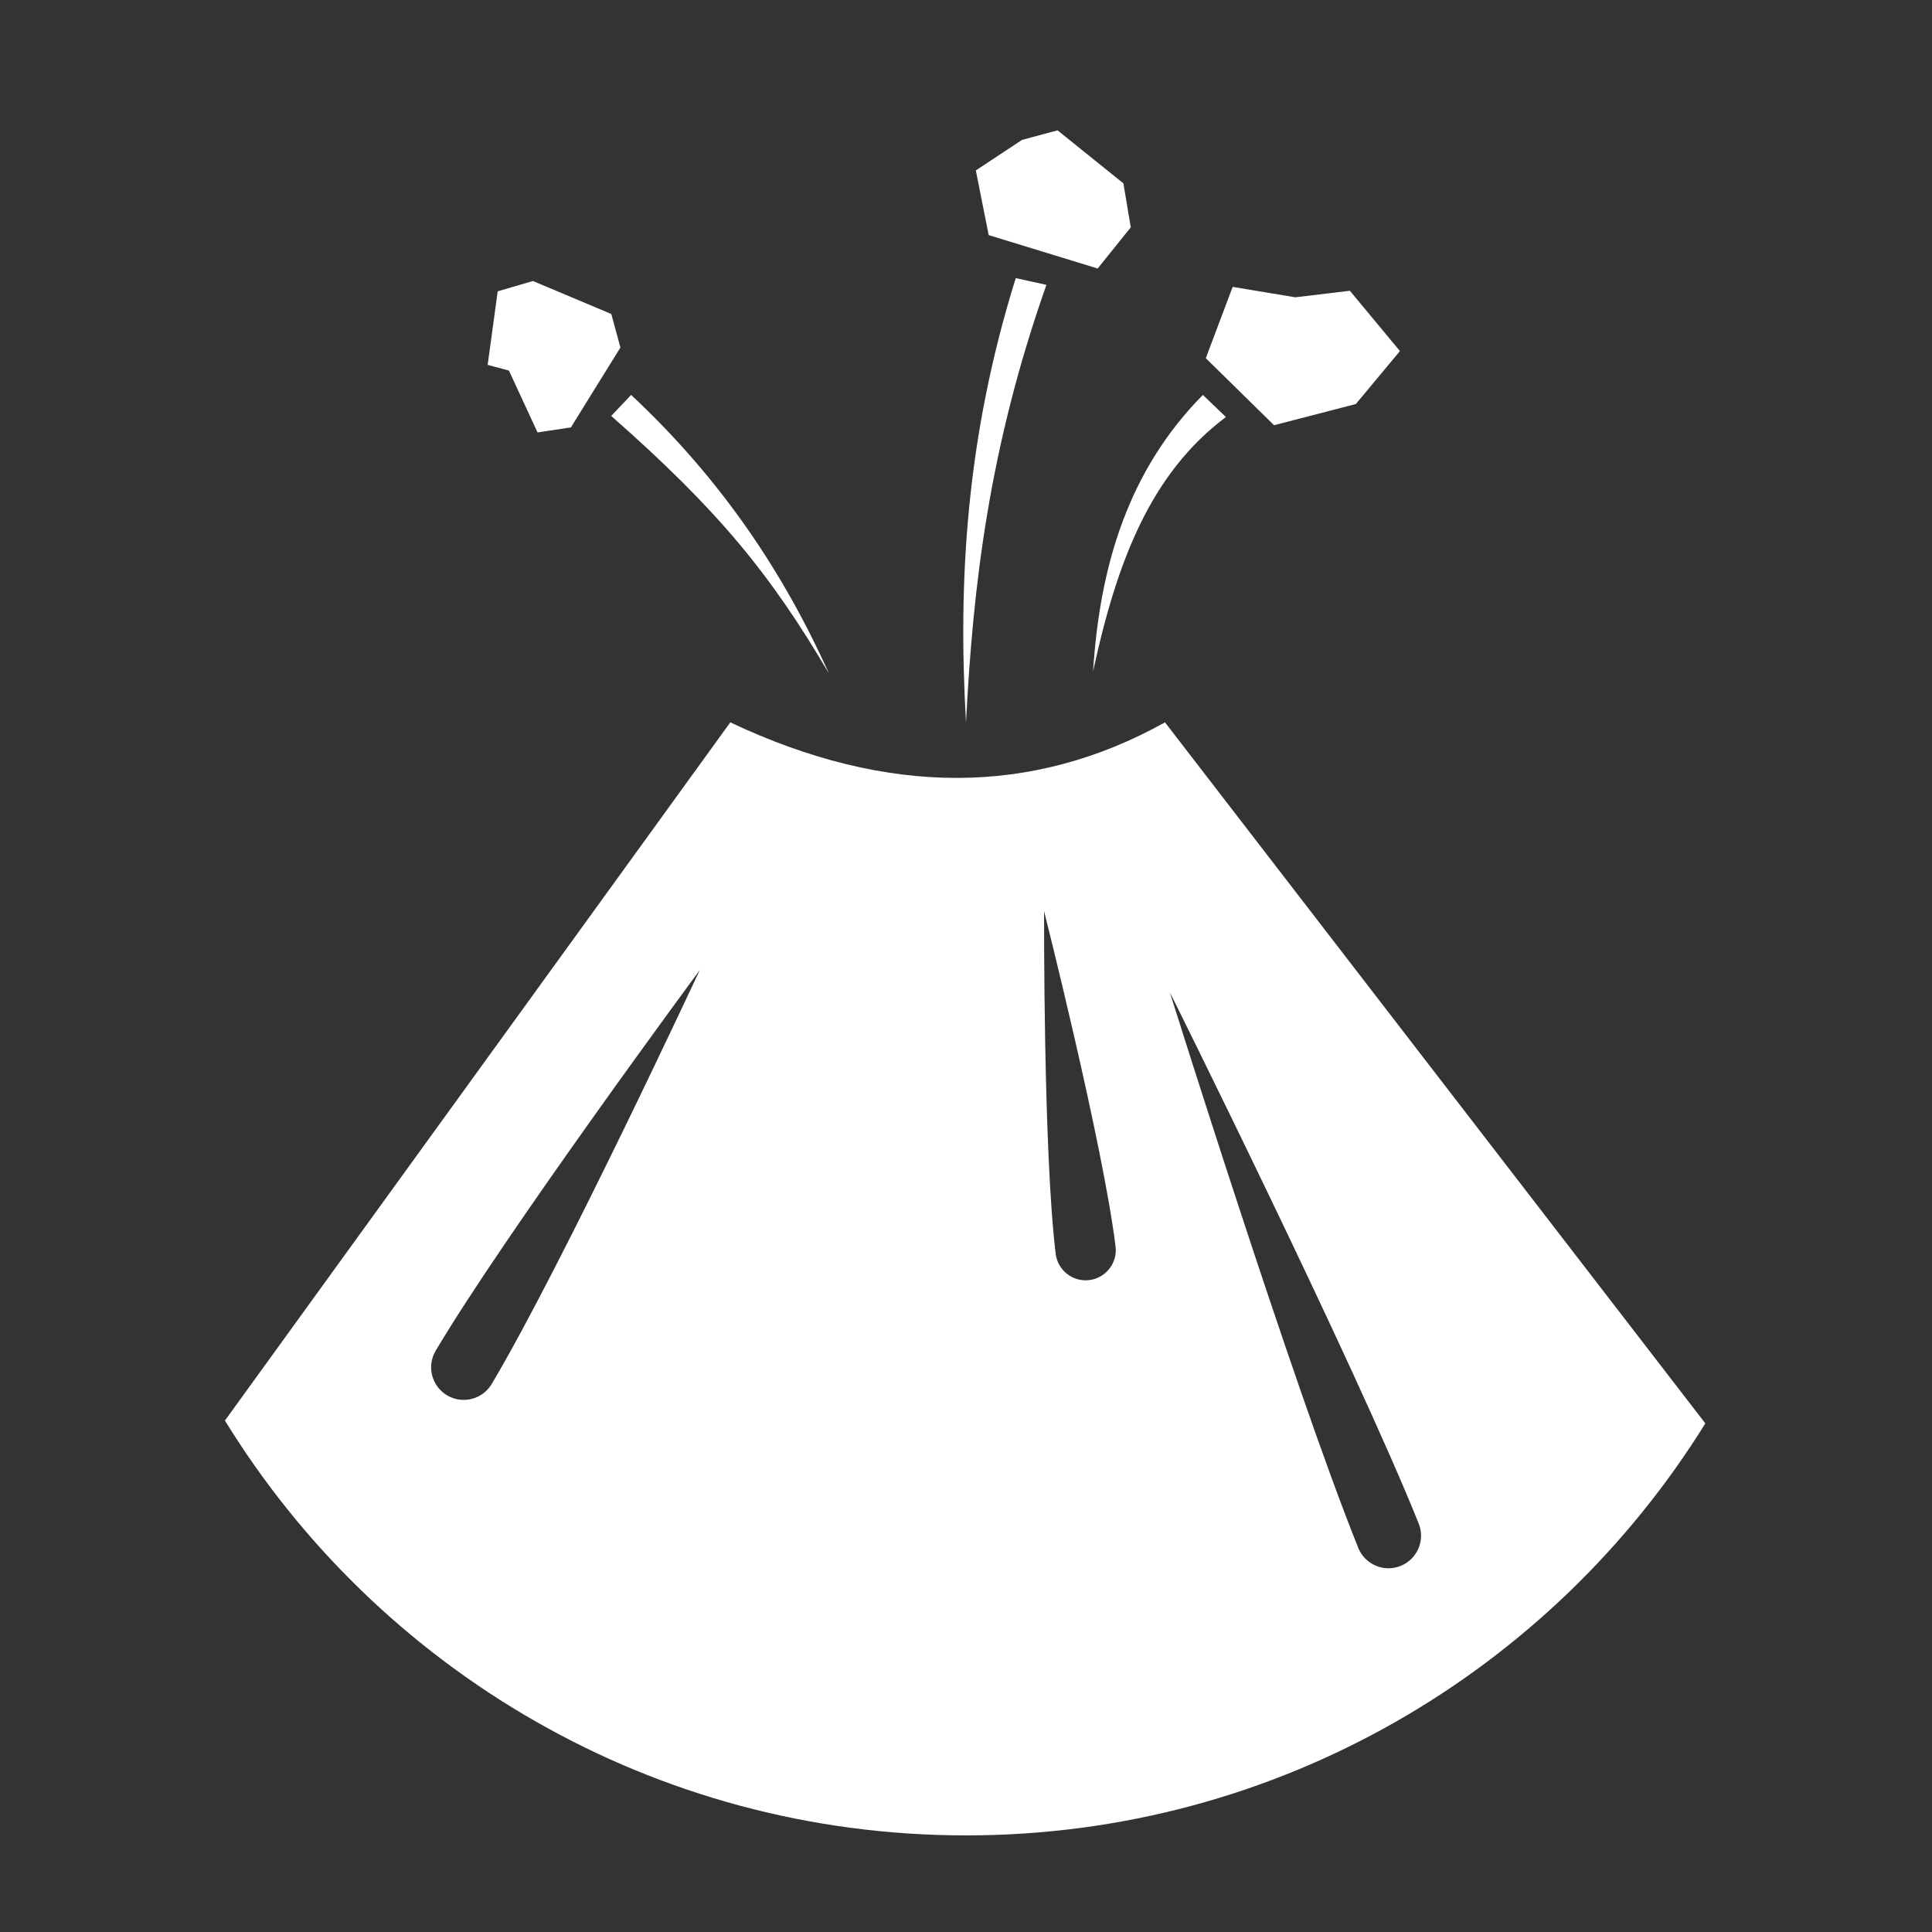 <?xml version="1.0" encoding="UTF-8" standalone="no"?>
<!DOCTYPE svg PUBLIC "-//W3C//DTD SVG 1.1//EN" "http://www.w3.org/Graphics/SVG/1.1/DTD/svg11.dtd">
<svg
	width="100%"
	height="100%"
	viewBox="0 0 1000 1000"
	version="1.1"
	xmlns="http://www.w3.org/2000/svg"
	xmlns:xlink="http://www.w3.org/1999/xlink"
	xml:space="preserve"
	style="fill-rule:evenodd;clip-rule:evenodd;stroke-linejoin:round;stroke-miterlimit:1.414;">
	<rect x="0" y="0" width="1000" height="1000" fill="#333333" stroke="none"/>
	<!-- <circle cx="500" cy="502.125" r="500" style="fill:#c8703c;"/> -->
	<path
	d="M882.676,736.748c-79.384,127.962 -221.149,213.252 -382.676,213.252c-162.145,0 -304.375,-85.943 -383.583,-214.722l261.583,-361.383c81.711,38.617 156.612,38.05 225,0l279.676,362.853Zm-277.149,-223.108c0,0 63.555,203.154 97.498,287.522c3.475,8.636 13.307,12.826 21.942,9.352c8.636,-3.475 12.826,-13.306 9.352,-21.942c-33.944,-84.368 -128.792,-274.932 -128.792,-274.932Zm-243.34,-11.515c0,0 -100.019,135.302 -136.671,196.981c-4.755,8.002 -2.119,18.359 5.883,23.114c8.003,4.756 18.36,2.119 23.115,-5.883c36.651,-61.679 107.673,-214.212 107.673,-214.212Zm178.23,-30.544c0,0 -0.443,124.746 6.007,177.395c1.048,8.551 8.84,14.642 17.391,13.595c8.55,-1.048 14.642,-8.84 13.594,-17.391c-6.45,-52.649 -36.992,-173.599 -36.992,-173.599Zm-40.417,-97.686c-4.129,-71.774 -0.23,-146.809 25.757,-229.947l15.875,3.5c-29.774,84.418 -38.009,155.923 -41.632,226.447Zm-70.895,-25.231c-30.403,-51.745 -57.675,-84.923 -112.749,-133.375l10.31,-10.879c47.087,43.985 79.25,92.698 102.439,144.254Zm136.688,-1.266c3.418,-54.594 18.31,-104.066 56.826,-142.988l11.924,11.442c-39.149,29.312 -56.526,75.131 -68.75,131.546Zm-249.386,-184.87l-40.559,-17.08l-18.236,5.335l-5.201,38.079l11.014,2.951l14.814,32.023l17.266,-2.62l25.627,-41.346l-4.725,-17.342Zm343.028,57.564l42.347,-10.966l22.818,-27.419l-25.903,-31.204l-28.259,3.377l-32.415,-5.387l-13.904,36.9l35.316,34.699Zm-74.156,-102.402l-3.802,-22.778l-34.088,-27.439l-18.372,4.927l-23.934,15.814l6.666,33.475l56.395,17.287l17.135,-21.286Z"
	style="fill:#fff;"/></svg>
